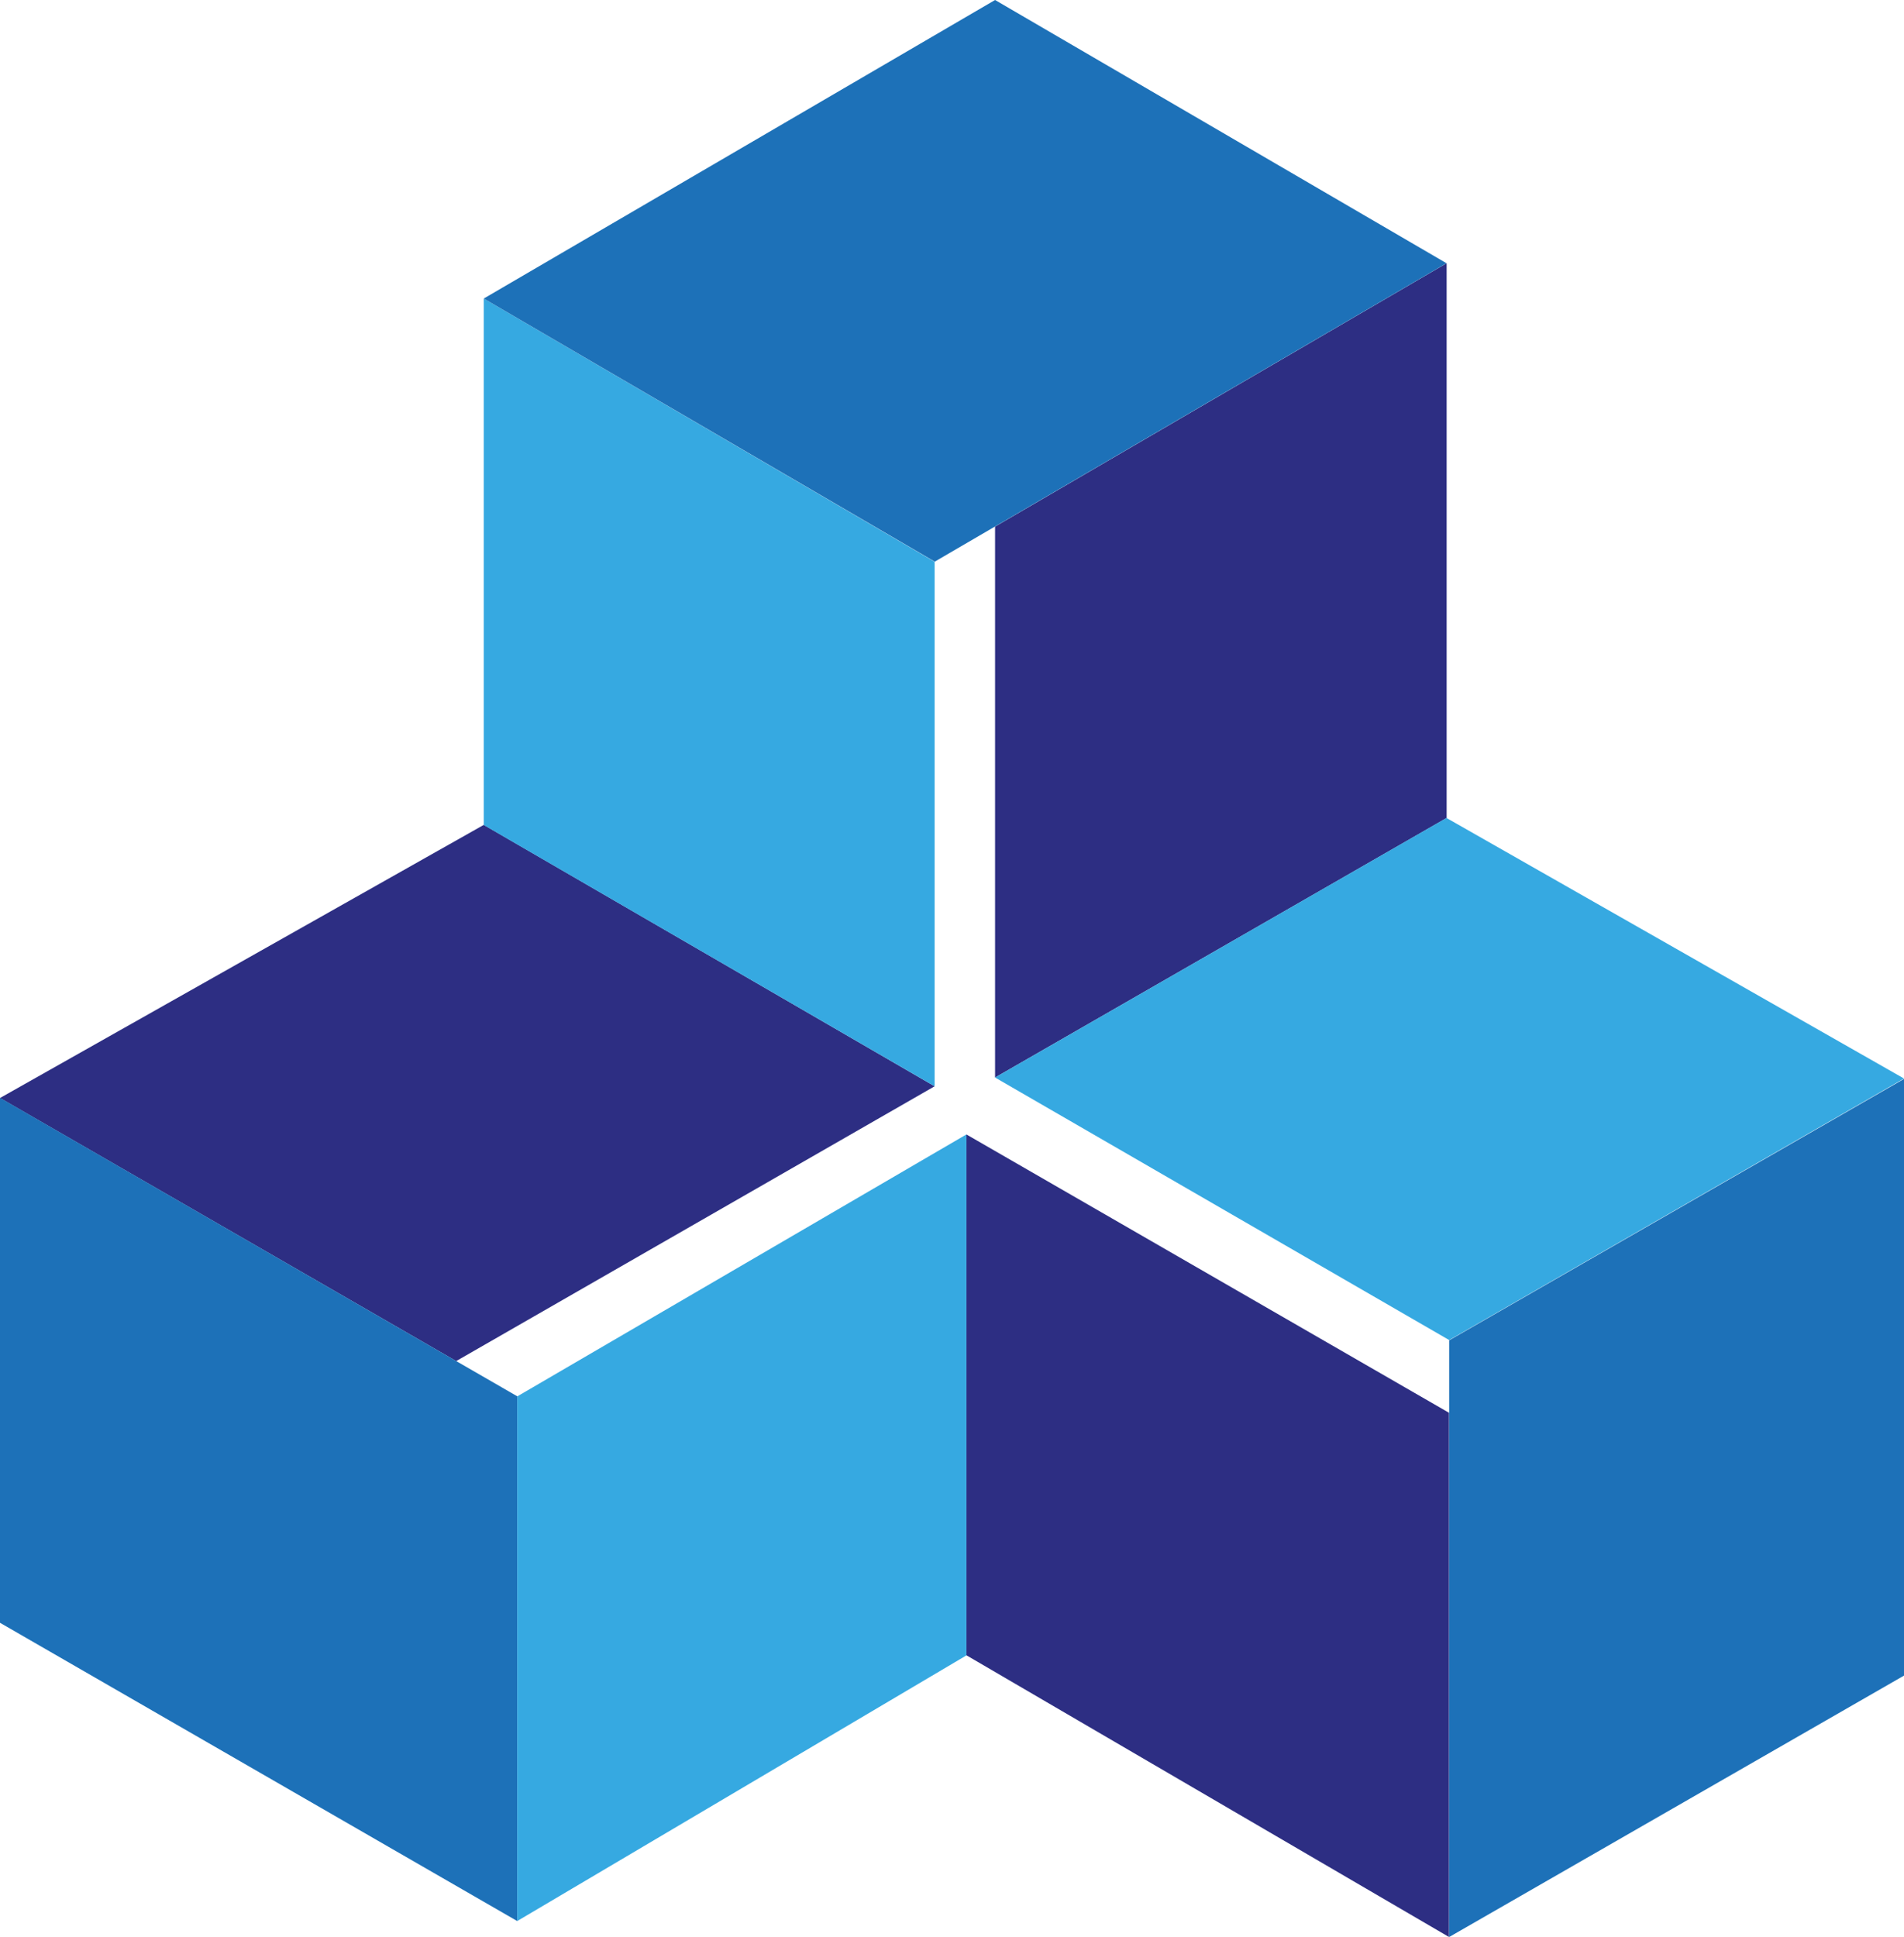 <svg xmlns="http://www.w3.org/2000/svg" viewBox="0 0 134.84 137.16"><defs><style>.cls-1{fill:#2d2e83;}.cls-2{fill:#1d71b8;}.cls-3{fill:#36a9e1;}</style></defs><g id="Layer_2" data-name="Layer 2"><g id="Layer_1-2" data-name="Layer 1"><polygon class="cls-1" points="66.19 76.92 32.41 96.32 32.31 96.38 0 77.75 34.26 58.41 66.19 76.92"/><polygon class="cls-2" points="36.63 136.03 0 114.91 0 77.74 36.63 98.87 36.63 136.03"/><polygon class="cls-3" points="66.19 76.92 34.26 58.42 34.26 21.14 66.19 39.78 66.19 76.92"/><polygon class="cls-1" points="102.45 18.64 102.45 57.92 70.47 76.3 70.47 37.29 102.45 18.64"/><polygon class="cls-2" points="34.26 21.14 70.47 0 102.44 18.64 66.2 39.77 34.26 21.14"/><polygon class="cls-3" points="70.47 76.3 102.44 57.92 134.84 76.37 102.63 94.89 70.47 76.3"/><polygon class="cls-1" points="102.62 100.04 102.62 137.16 68.44 117.21 68.44 80.33 102.62 100.04"/><polygon class="cls-2" points="134.84 76.4 134.84 118.65 102.63 137.16 102.63 94.91 134.84 76.4"/><polygon class="cls-3" points="68.44 80.33 68.44 117.22 36.63 136.03 36.63 98.88 68.44 80.33"/></g></g></svg>